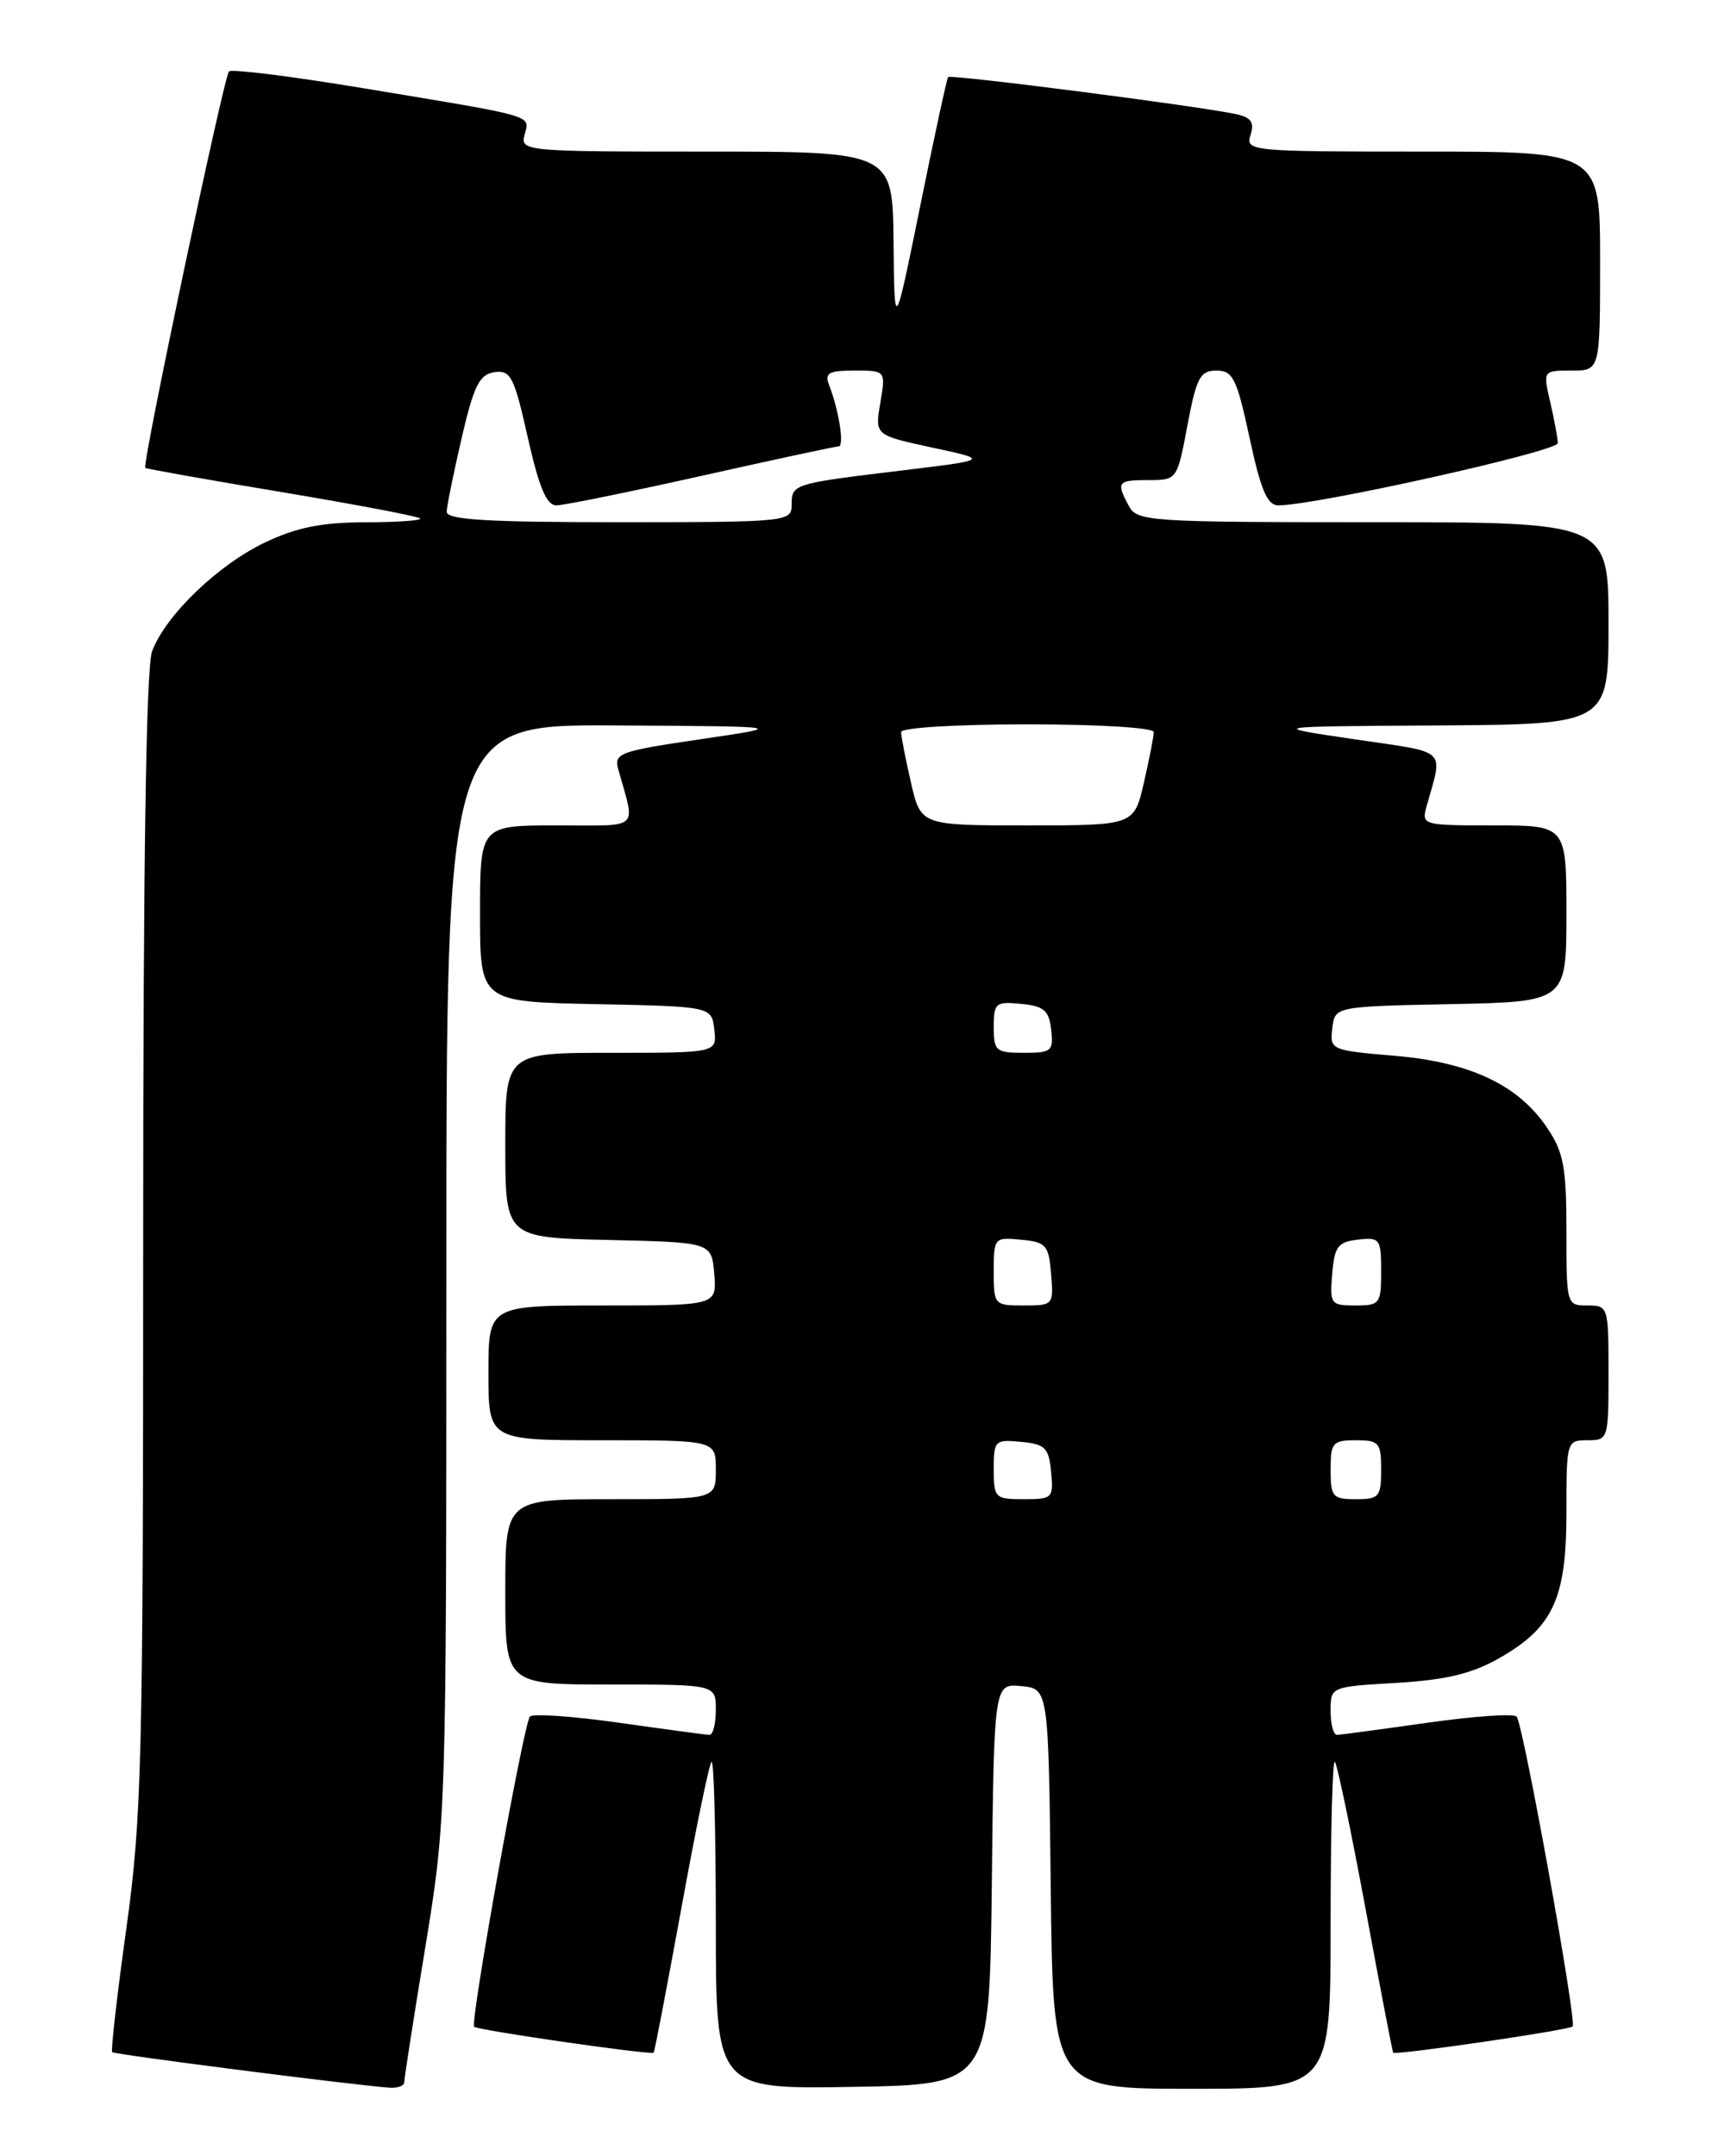 <?xml version="1.0" encoding="UTF-8" standalone="no"?>
<!DOCTYPE svg PUBLIC "-//W3C//DTD SVG 1.1//EN" "http://www.w3.org/Graphics/SVG/1.1/DTD/svg11.dtd" >
<svg xmlns="http://www.w3.org/2000/svg" xmlns:xlink="http://www.w3.org/1999/xlink" version="1.1" viewBox="0 0 204 256">
 <g >
 <path fill="currentColor"
d=" M 48.00 247.22 C 48.00 246.78 49.12 239.58 50.50 231.20 C 52.98 216.06 53.00 215.57 53.00 150.98 C 53.00 86.00 53.00 86.00 73.25 86.13 C 93.50 86.25 93.50 86.25 83.17 87.77 C 73.47 89.20 72.88 89.42 73.43 91.40 C 75.46 98.68 76.21 98.00 66.11 98.00 C 57.00 98.00 57.00 98.00 57.00 108.47 C 57.00 118.94 57.00 118.94 70.75 119.22 C 84.50 119.50 84.50 119.50 84.82 122.25 C 85.13 125.00 85.13 125.00 72.57 125.00 C 60.00 125.00 60.00 125.00 60.00 135.97 C 60.00 146.94 60.00 146.94 72.25 147.22 C 84.50 147.50 84.50 147.50 84.81 151.25 C 85.12 155.00 85.12 155.00 71.56 155.00 C 58.00 155.00 58.00 155.00 58.00 163.00 C 58.00 171.00 58.00 171.00 71.50 171.00 C 85.00 171.00 85.00 171.00 85.00 174.50 C 85.00 178.00 85.00 178.00 72.50 178.00 C 60.00 178.00 60.00 178.00 60.00 189.00 C 60.00 200.00 60.00 200.00 72.50 200.00 C 85.00 200.00 85.00 200.00 85.00 203.00 C 85.00 204.65 84.66 205.99 84.25 205.98 C 83.84 205.97 79.00 205.32 73.50 204.54 C 68.00 203.76 63.24 203.43 62.92 203.81 C 62.17 204.69 55.80 240.14 56.30 240.63 C 56.72 241.05 77.31 244.02 77.62 243.71 C 77.73 243.59 79.20 235.89 80.90 226.60 C 82.59 217.30 84.20 209.46 84.49 209.18 C 84.77 208.90 85.00 217.53 85.00 228.36 C 85.00 248.05 85.00 248.05 101.25 247.77 C 117.50 247.50 117.50 247.50 117.77 223.69 C 118.04 199.88 118.04 199.88 121.27 200.19 C 124.50 200.50 124.50 200.50 124.77 224.25 C 125.04 248.00 125.04 248.00 141.52 248.00 C 158.00 248.00 158.00 248.00 158.00 228.33 C 158.00 217.52 158.23 208.89 158.50 209.17 C 158.78 209.44 160.41 217.28 162.14 226.58 C 163.86 235.89 165.34 243.59 165.43 243.71 C 165.68 244.05 186.30 241.04 186.74 240.60 C 187.26 240.07 180.88 204.73 180.09 203.81 C 179.77 203.43 175.00 203.76 169.50 204.54 C 164.00 205.32 159.16 205.97 158.75 205.98 C 158.34 205.99 158.00 204.71 158.00 203.13 C 158.00 200.26 158.00 200.26 165.80 199.81 C 171.57 199.47 174.71 198.73 177.85 196.97 C 184.40 193.29 186.00 189.87 186.00 179.63 C 186.00 171.09 186.03 171.00 188.50 171.00 C 190.96 171.00 191.00 170.87 191.00 163.00 C 191.00 155.13 190.96 155.00 188.50 155.00 C 186.02 155.00 186.00 154.92 186.00 146.15 C 186.00 138.58 185.67 136.80 183.71 133.90 C 180.28 128.80 174.56 126.11 165.58 125.35 C 158.04 124.71 157.90 124.65 158.20 122.10 C 158.50 119.50 158.50 119.50 172.25 119.22 C 186.00 118.94 186.00 118.94 186.00 108.47 C 186.00 98.00 186.00 98.00 177.38 98.00 C 168.93 98.00 168.78 97.96 169.39 95.75 C 171.35 88.71 172.13 89.44 160.82 87.77 C 150.50 86.25 150.50 86.25 170.75 86.13 C 191.00 86.00 191.00 86.00 191.00 74.00 C 191.00 62.00 191.00 62.00 163.04 62.00 C 136.41 62.00 135.02 61.91 134.04 60.07 C 132.51 57.22 132.68 57.00 136.39 57.00 C 139.76 57.00 139.78 56.98 141.00 50.50 C 142.07 44.82 142.51 44.00 144.44 44.00 C 146.40 44.00 146.86 44.92 148.38 52.00 C 149.71 58.19 150.48 60.00 151.80 60.00 C 156.23 60.00 185.00 53.59 184.98 52.61 C 184.96 52.00 184.56 49.81 184.08 47.75 C 183.21 44.00 183.21 44.00 186.61 44.00 C 190.00 44.00 190.00 44.00 190.00 31.00 C 190.00 18.00 190.00 18.00 168.93 18.00 C 148.44 18.00 147.88 17.95 148.49 16.03 C 148.97 14.53 148.57 13.95 146.81 13.56 C 142.55 12.62 112.87 8.80 112.58 9.15 C 112.43 9.34 110.93 16.25 109.26 24.50 C 106.21 39.50 106.21 39.50 106.10 28.75 C 106.00 18.00 106.00 18.00 83.88 18.00 C 62.24 18.00 61.78 17.96 62.29 16.00 C 62.91 13.63 63.87 13.91 43.12 10.47 C 34.67 9.07 27.50 8.17 27.19 8.48 C 26.58 9.09 16.84 55.19 17.25 55.55 C 17.39 55.67 24.69 56.97 33.47 58.43 C 42.25 59.90 49.64 61.30 49.88 61.55 C 50.13 61.80 47.22 62.00 43.42 62.01 C 38.23 62.02 35.25 62.61 31.50 64.39 C 25.91 67.04 19.67 73.04 18.06 77.32 C 17.35 79.20 17.00 102.46 17.00 147.38 C 17.00 209.13 16.84 215.79 15.00 228.98 C 13.90 236.88 13.15 243.48 13.32 243.65 C 13.60 243.93 41.71 247.53 46.25 247.87 C 47.21 247.94 48.00 247.65 48.00 247.22 Z  M 118.00 174.44 C 118.00 171.02 118.13 170.89 121.25 171.19 C 124.11 171.46 124.54 171.89 124.81 174.75 C 125.11 177.87 124.98 178.00 121.56 178.00 C 118.15 178.00 118.00 177.85 118.00 174.44 Z  M 158.00 174.50 C 158.00 171.28 158.24 171.00 161.00 171.00 C 163.76 171.00 164.00 171.28 164.00 174.50 C 164.00 177.72 163.76 178.00 161.00 178.00 C 158.24 178.00 158.00 177.72 158.00 174.50 Z  M 118.00 150.94 C 118.00 146.95 118.07 146.88 121.25 147.19 C 124.22 147.47 124.53 147.83 124.81 151.25 C 125.12 154.94 125.06 155.00 121.56 155.00 C 118.06 155.00 118.00 154.93 118.00 150.94 Z  M 158.19 151.25 C 158.46 147.99 158.86 147.46 161.25 147.18 C 163.85 146.88 164.00 147.09 164.00 150.93 C 164.00 154.80 163.85 155.00 160.94 155.00 C 158.01 155.00 157.89 154.83 158.19 151.25 Z  M 118.00 121.94 C 118.00 119.08 118.22 118.89 121.25 119.19 C 123.96 119.45 124.55 119.96 124.82 122.25 C 125.11 124.80 124.87 125.00 121.57 125.00 C 118.25 125.00 118.00 124.78 118.00 121.94 Z  M 108.17 92.92 C 107.53 90.13 107.00 87.43 107.00 86.92 C 107.00 86.40 113.49 86.00 122.00 86.00 C 130.51 86.00 137.00 86.40 137.00 86.92 C 137.00 87.43 136.47 90.13 135.83 92.92 C 134.66 98.00 134.66 98.00 122.00 98.00 C 109.34 98.00 109.34 98.00 108.17 92.92 Z  M 53.04 60.75 C 53.06 60.06 53.87 56.12 54.82 52.00 C 56.27 45.76 56.93 44.45 58.71 44.19 C 60.64 43.91 61.05 44.71 62.67 51.94 C 64.01 57.89 64.90 60.00 66.07 60.00 C 66.95 60.00 74.70 58.42 83.29 56.50 C 91.88 54.58 99.21 53.00 99.58 53.00 C 100.28 53.00 99.63 48.76 98.46 45.75 C 97.89 44.28 98.37 44.00 101.48 44.00 C 105.18 44.00 105.18 44.00 104.53 47.84 C 103.88 51.67 103.88 51.67 110.69 53.14 C 117.50 54.60 117.50 54.60 107.00 55.87 C 94.10 57.43 94.00 57.46 94.00 59.97 C 94.00 61.94 93.44 62.00 73.50 62.00 C 57.74 62.00 53.01 61.71 53.04 60.75 Z "/>
</g>
</svg>